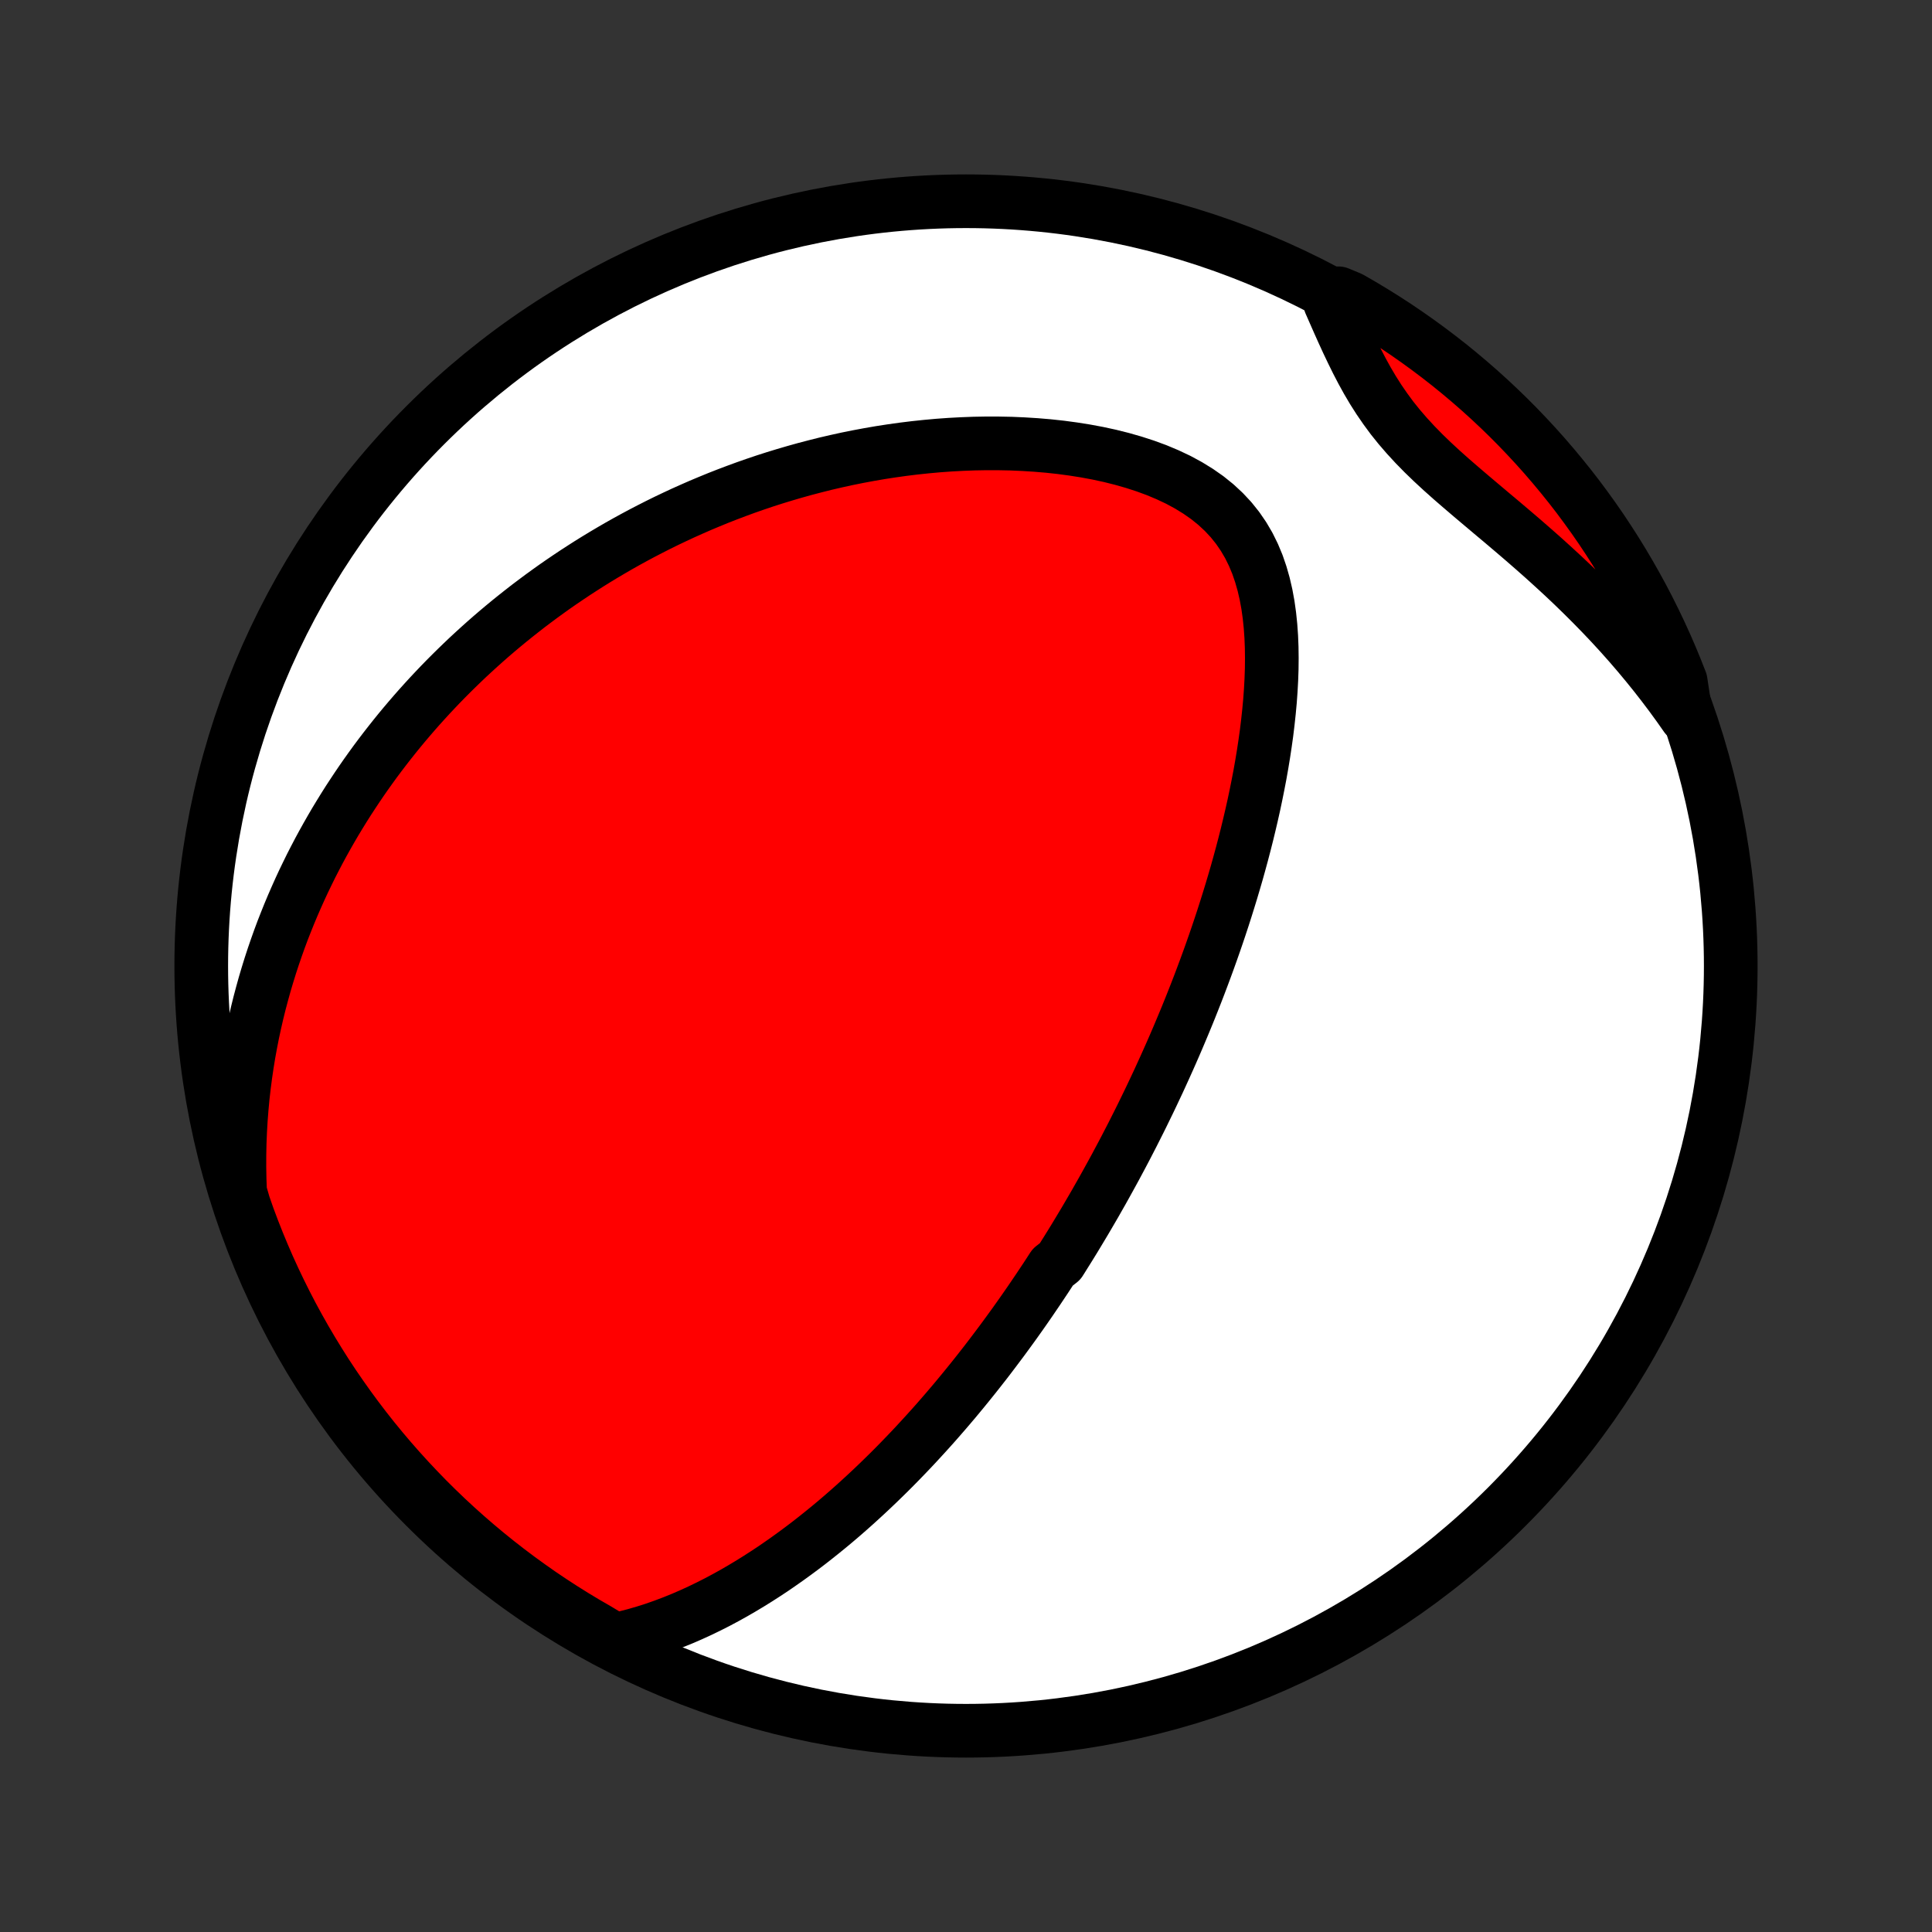 <?xml version="1.0" encoding="utf-8" standalone="no"?>
<!DOCTYPE svg PUBLIC "-//W3C//DTD SVG 1.1//EN"
  "http://www.w3.org/Graphics/SVG/1.1/DTD/svg11.dtd">
<!-- Created with matplotlib (http://matplotlib.org/) -->
<svg height="72pt" version="1.1" viewBox="0 0 72 72" width="72pt" xmlns="http://www.w3.org/2000/svg" xmlns:xlink="http://www.w3.org/1999/xlink">
 <rect x="0" y="0" width="72" height="72" fill="#333333" stroke="none"/>
 <defs>
  <style type="text/css">
*{stroke-linecap:butt;stroke-linejoin:round;}
  </style>
 </defs>
 <g id="figure_1">
  <g id="patch_1">
   <path d="
M0 72
L72 72
L72 0
L0 0
z
" style="fill:none;"/>
  </g>
  <g id="axes_1">
   <g id="PatchCollection_1">
    <defs>
     <path d="
M36 -7.5
C43.558 -7.5 50.808 -10.503 56.153 -15.848
C61.497 -21.192 64.5 -28.442 64.5 -36
C64.5 -43.558 61.497 -50.808 56.153 -56.153
C50.808 -61.497 43.558 -64.5 36 -64.5
C28.442 -64.5 21.192 -61.497 15.848 -56.153
C10.503 -50.808 7.5 -43.558 7.5 -36
C7.5 -28.442 10.503 -21.192 15.848 -15.848
C21.192 -10.503 28.442 -7.5 36 -7.5
z
" id="C0_0_a811fe30f3"/>
     <path d="
M22.905 -10.885
L23.283 -10.97
L23.654 -11.065
L24.019 -11.171
L24.378 -11.285
L24.731 -11.409
L25.078 -11.54
L25.419 -11.678
L25.754 -11.823
L26.084 -11.974
L26.408 -12.131
L26.726 -12.292
L27.039 -12.459
L27.346 -12.629
L27.648 -12.804
L27.945 -12.982
L28.236 -13.163
L28.522 -13.347
L28.804 -13.533
L29.08 -13.723
L29.352 -13.914
L29.619 -14.107
L29.882 -14.302
L30.14 -14.498
L30.393 -14.696
L30.642 -14.895
L30.888 -15.095
L31.129 -15.296
L31.366 -15.498
L31.599 -15.701
L31.828 -15.904
L32.053 -16.108
L32.275 -16.312
L32.494 -16.517
L32.709 -16.722
L32.92 -16.927
L33.129 -17.132
L33.334 -17.337
L33.536 -17.543
L33.735 -17.749
L33.931 -17.954
L34.125 -18.16
L34.315 -18.366
L34.503 -18.571
L34.689 -18.777
L34.872 -18.982
L35.052 -19.188
L35.23 -19.393
L35.406 -19.599
L35.58 -19.804
L35.751 -20.01
L35.92 -20.215
L36.087 -20.42
L36.253 -20.626
L36.416 -20.831
L36.578 -21.037
L36.738 -21.242
L36.896 -21.448
L37.052 -21.654
L37.207 -21.86
L37.361 -22.066
L37.512 -22.272
L37.663 -22.479
L37.812 -22.685
L37.959 -22.892
L38.106 -23.1
L38.251 -23.308
L38.395 -23.516
L38.537 -23.725
L38.679 -23.934
L38.819 -24.144
L38.959 -24.354
L39.097 -24.565
L39.234 -24.777
L39.507 -24.989
L39.641 -25.203
L39.775 -25.417
L39.908 -25.631
L40.041 -25.847
L40.172 -26.064
L40.303 -26.282
L40.434 -26.501
L40.563 -26.721
L40.692 -26.942
L40.821 -27.164
L40.948 -27.388
L41.076 -27.613
L41.202 -27.839
L41.328 -28.067
L41.454 -28.296
L41.58 -28.527
L41.704 -28.76
L41.829 -28.994
L41.953 -29.23
L42.076 -29.468
L42.2 -29.708
L42.322 -29.95
L42.445 -30.194
L42.567 -30.439
L42.688 -30.688
L42.81 -30.938
L42.931 -31.191
L43.051 -31.446
L43.172 -31.703
L43.291 -31.963
L43.411 -32.226
L43.53 -32.491
L43.649 -32.759
L43.767 -33.029
L43.885 -33.303
L44.002 -33.58
L44.119 -33.859
L44.236 -34.142
L44.352 -34.428
L44.467 -34.717
L44.582 -35.009
L44.696 -35.305
L44.809 -35.604
L44.922 -35.907
L45.034 -36.213
L45.145 -36.523
L45.255 -36.836
L45.364 -37.153
L45.472 -37.474
L45.579 -37.799
L45.684 -38.127
L45.788 -38.459
L45.891 -38.795
L45.992 -39.135
L46.092 -39.479
L46.189 -39.827
L46.285 -40.179
L46.378 -40.534
L46.469 -40.893
L46.557 -41.256
L46.643 -41.623
L46.726 -41.993
L46.805 -42.367
L46.881 -42.745
L46.954 -43.125
L47.022 -43.509
L47.086 -43.896
L47.145 -44.286
L47.2 -44.678
L47.248 -45.072
L47.291 -45.469
L47.328 -45.867
L47.357 -46.267
L47.379 -46.668
L47.393 -47.069
L47.397 -47.471
L47.392 -47.871
L47.376 -48.271
L47.348 -48.669
L47.307 -49.064
L47.252 -49.456
L47.181 -49.843
L47.093 -50.224
L46.986 -50.599
L46.86 -50.966
L46.711 -51.323
L46.54 -51.67
L46.344 -52.004
L46.124 -52.325
L45.878 -52.632
L45.607 -52.922
L45.312 -53.196
L44.993 -53.453
L44.651 -53.692
L44.29 -53.914
L43.911 -54.119
L43.515 -54.306
L43.105 -54.478
L42.683 -54.633
L42.251 -54.773
L41.81 -54.899
L41.363 -55.011
L40.91 -55.109
L40.453 -55.194
L39.992 -55.267
L39.53 -55.329
L39.067 -55.379
L38.603 -55.418
L38.141 -55.447
L37.679 -55.467
L37.219 -55.476
L36.761 -55.477
L36.306 -55.469
L35.855 -55.452
L35.406 -55.428
L34.962 -55.396
L34.521 -55.356
L34.085 -55.31
L33.654 -55.257
L33.227 -55.197
L32.805 -55.132
L32.388 -55.06
L31.976 -54.983
L31.569 -54.901
L31.168 -54.813
L30.771 -54.721
L30.381 -54.623
L29.995 -54.522
L29.615 -54.416
L29.239 -54.306
L28.87 -54.193
L28.505 -54.076
L28.146 -53.955
L27.792 -53.831
L27.443 -53.703
L27.099 -53.573
L26.76 -53.44
L26.426 -53.303
L26.097 -53.165
L25.773 -53.023
L25.453 -52.88
L25.138 -52.733
L24.827 -52.585
L24.521 -52.434
L24.22 -52.281
L23.923 -52.127
L23.63 -51.97
L23.34 -51.811
L23.056 -51.651
L22.775 -51.488
L22.498 -51.324
L22.224 -51.158
L21.955 -50.991
L21.689 -50.821
L21.427 -50.651
L21.168 -50.478
L20.912 -50.304
L20.66 -50.129
L20.411 -49.951
L20.166 -49.773
L19.923 -49.592
L19.683 -49.411
L19.447 -49.227
L19.213 -49.042
L18.982 -48.856
L18.754 -48.668
L18.529 -48.479
L18.306 -48.288
L18.086 -48.095
L17.868 -47.9
L17.653 -47.704
L17.44 -47.507
L17.23 -47.307
L17.022 -47.106
L16.816 -46.903
L16.613 -46.699
L16.411 -46.492
L16.212 -46.283
L16.015 -46.073
L15.821 -45.861
L15.628 -45.647
L15.437 -45.43
L15.249 -45.212
L15.062 -44.991
L14.877 -44.768
L14.695 -44.543
L14.514 -44.315
L14.335 -44.085
L14.158 -43.853
L13.983 -43.618
L13.81 -43.38
L13.639 -43.14
L13.47 -42.897
L13.303 -42.651
L13.138 -42.402
L12.974 -42.151
L12.813 -41.896
L12.654 -41.638
L12.496 -41.377
L12.341 -41.112
L12.188 -40.844
L12.037 -40.573
L11.888 -40.298
L11.742 -40.019
L11.597 -39.737
L11.456 -39.45
L11.316 -39.16
L11.179 -38.865
L11.045 -38.566
L10.913 -38.263
L10.784 -37.956
L10.658 -37.643
L10.534 -37.327
L10.414 -37.005
L10.298 -36.679
L10.184 -36.347
L10.074 -36.011
L9.968 -35.669
L9.865 -35.322
L9.767 -34.969
L9.672 -34.611
L9.582 -34.247
L9.497 -33.877
L9.416 -33.502
L9.341 -33.12
L9.27 -32.733
L9.206 -32.339
L9.147 -31.939
L9.094 -31.532
L9.047 -31.12
L9.008 -30.7
L8.975 -30.274
L8.95 -29.842
L8.932 -29.403
L8.923 -28.958
L8.922 -28.506
L8.93 -28.047
L8.948 -27.582
L9.084 -27.111
L9.251 -26.632
L9.427 -26.164
L9.611 -25.698
L9.803 -25.236
L10.002 -24.777
L10.21 -24.322
L10.426 -23.87
L10.649 -23.422
L10.88 -22.977
L11.119 -22.537
L11.366 -22.1
L11.62 -21.668
L11.881 -21.241
L12.149 -20.817
L12.425 -20.399
L12.709 -19.985
L12.999 -19.576
L13.296 -19.172
L13.6 -18.773
L13.911 -18.379
L14.229 -17.991
L14.553 -17.608
L14.884 -17.231
L15.221 -16.86
L15.565 -16.494
L15.914 -16.134
L16.27 -15.781
L16.632 -15.433
L17 -15.092
L17.374 -14.757
L17.753 -14.429
L18.138 -14.107
L18.528 -13.792
L18.924 -13.484
L19.325 -13.182
L19.731 -12.888
L20.141 -12.6
L20.557 -12.32
L20.977 -12.047
L21.402 -11.781
L21.832 -11.522
L22.266 -11.271
z
" id="C0_1_ac6e6a91d7"/>
     <path d="
M62.831 -45.3
L62.555 -45.693
L62.27 -46.084
L61.977 -46.472
L61.676 -46.858
L61.367 -47.241
L61.05 -47.621
L60.725 -47.999
L60.393 -48.372
L60.053 -48.743
L59.706 -49.109
L59.352 -49.472
L58.992 -49.831
L58.627 -50.186
L58.256 -50.537
L57.88 -50.883
L57.501 -51.226
L57.118 -51.564
L56.733 -51.899
L56.347 -52.229
L55.96 -52.557
L55.575 -52.88
L55.193 -53.202
L54.815 -53.521
L54.443 -53.839
L54.078 -54.155
L53.723 -54.472
L53.379 -54.79
L53.048 -55.11
L52.732 -55.433
L52.431 -55.76
L52.146 -56.09
L51.877 -56.425
L51.626 -56.766
L51.389 -57.111
L51.167 -57.46
L50.958 -57.814
L50.761 -58.171
L50.574 -58.531
L50.395 -58.894
L50.222 -59.257
L50.055 -59.621
L49.892 -59.985
L49.732 -60.348
L49.573 -60.71
L49.883 -61.069
L50.316 -60.89
L50.743 -60.644
L51.167 -60.39
L51.586 -60.129
L52 -59.861
L52.409 -59.585
L52.813 -59.302
L53.212 -59.012
L53.606 -58.715
L53.994 -58.412
L54.377 -58.101
L54.755 -57.783
L55.127 -57.459
L55.492 -57.129
L55.852 -56.792
L56.206 -56.449
L56.554 -56.099
L56.895 -55.743
L57.23 -55.382
L57.559 -55.014
L57.881 -54.64
L58.196 -54.261
L58.505 -53.877
L58.807 -53.487
L59.101 -53.091
L59.389 -52.691
L59.67 -52.285
L59.943 -51.874
L60.209 -51.459
L60.468 -51.038
L60.719 -50.614
L60.963 -50.184
L61.2 -49.751
L61.428 -49.313
L61.649 -48.871
L61.862 -48.425
L62.067 -47.976
L62.264 -47.523
L62.453 -47.066
L62.634 -46.606
z
" id="C0_2_efeef2e227"/>
    </defs>
    <g clip-path="url(#p1bffca34e9)">
     <use style="fill:#ffffff;stroke:#000000;stroke-width:2.0;" x="0.0" xlink:href="#C0_0_a811fe30f3" y="72.0"/>
    </g>
    <g clip-path="url(#p1bffca34e9)">
     <use style="fill:#ff0000;stroke:#000000;stroke-width:2.0;" x="0.0" xlink:href="#C0_1_ac6e6a91d7" y="72.0"/>
    </g>
    <g clip-path="url(#p1bffca34e9)">
     <use style="fill:#ff0000;stroke:#000000;stroke-width:2.0;" x="0.0" xlink:href="#C0_2_efeef2e227" y="72.0"/>
    </g>
   </g>
  </g>
 </g>
 <defs>
  <clipPath id="p1bffca34e9">
   <rect height="72.0" width="72.0" x="0.0" y="0.0"/>
  </clipPath>
 </defs>
</svg>
